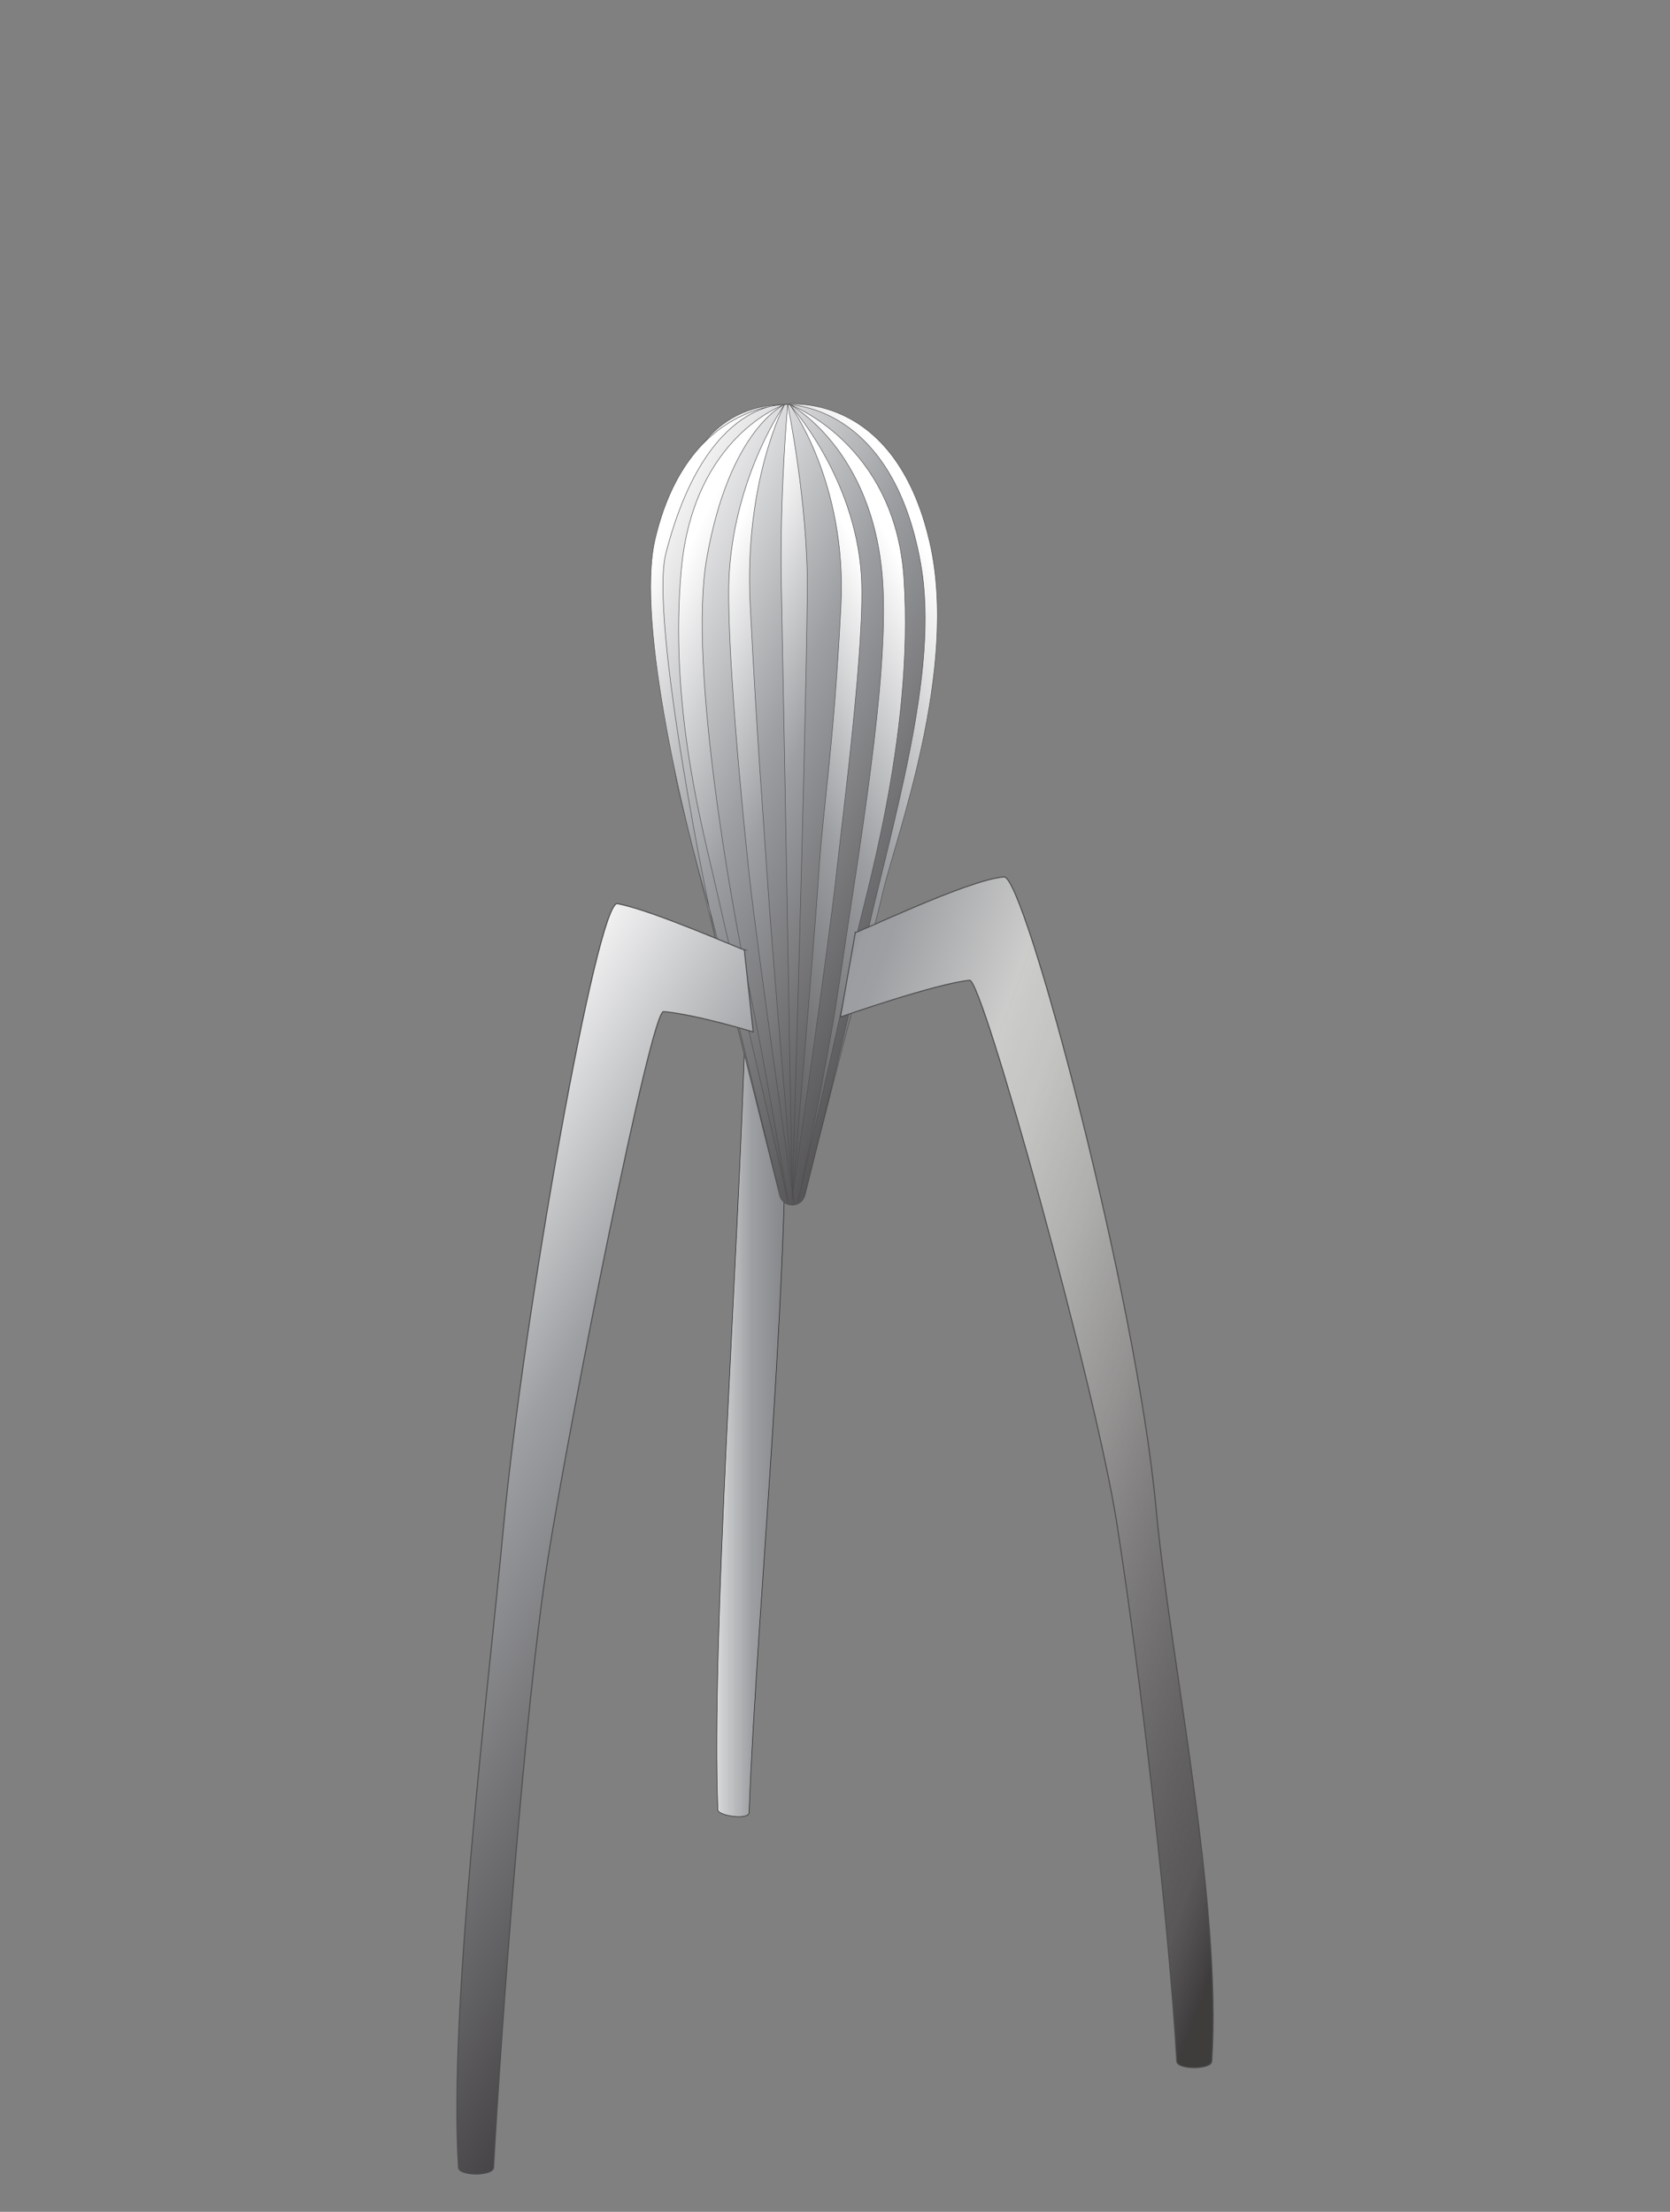 <?xml version="1.0" encoding="UTF-8"?>
<svg id="Camada_1" data-name="Camada 1" xmlns="http://www.w3.org/2000/svg" version="1.1" xmlns:xlink="http://www.w3.org/1999/xlink" viewBox="0 0 815.29 1080">
  <rect x="0" y="0" width="815.29" height="1080" fill="#808080" stroke="none"/>
  <defs>
    <style>
      .cls-1 {
        fill: url(#Gradiente_sem_nome_78-7);
      }

      .cls-1, .cls-2, .cls-3, .cls-4, .cls-5, .cls-6, .cls-7, .cls-8, .cls-9, .cls-10, .cls-11 {
        stroke-miterlimit: 10;
      }

      .cls-1, .cls-2, .cls-3, .cls-4, .cls-6, .cls-7, .cls-8, .cls-10, .cls-11 {
        stroke-width: .25px;
      }

      .cls-1, .cls-2, .cls-4, .cls-5, .cls-6, .cls-7, .cls-8, .cls-9, .cls-10, .cls-11 {
        stroke: #4d4d4e;
      }

      .cls-2 {
        fill: url(#Gradiente_sem_nome_78-6);
      }

      .cls-3 {
        fill: url(#Gradiente_sem_nome_80);
        stroke: #191919;
      }

      .cls-4 {
        fill: url(#Gradiente_sem_nome_78-2);
      }

      .cls-5 {
        fill: url(#Gradiente_sem_nome_83);
      }

      .cls-5, .cls-9 {
        stroke-width: .5px;
      }

      .cls-6 {
        fill: url(#Gradiente_sem_nome_78);
      }

      .cls-7 {
        fill: url(#Gradiente_sem_nome_78-5);
      }

      .cls-8 {
        fill: url(#Gradiente_sem_nome_78-4);
      }

      .cls-9 {
        fill: url(#Gradiente_sem_nome_78-8);
      }

      .cls-10 {
        fill: url(#Gradiente_sem_nome_78-3);
      }

      .cls-11 {
        fill: url(#Gradiente_sem_nome_82);
      }
    </style>
    <linearGradient id="Gradiente_sem_nome_80" data-name="Gradiente sem nome 80" x1="183.76" y1="691.69" x2="591.02" y2="691.69" gradientUnits="userSpaceOnUse">
      <stop offset=".38" stop-color="#fff"/>
      <stop offset=".45" stop-color="#9d9fa2"/>
      <stop offset=".66" stop-color="#231f20"/>
    </linearGradient>
    <linearGradient id="Gradiente_sem_nome_82" data-name="Gradiente sem nome 82" x1="225.78" y1="310.94" x2="540.25" y2="465.55" gradientUnits="userSpaceOnUse">
      <stop offset=".15" stop-color="#fff"/>
      <stop offset=".45" stop-color="#9d9fa2"/>
      <stop offset="1" stop-color="#231f20"/>
    </linearGradient>
    <linearGradient id="Gradiente_sem_nome_78" data-name="Gradiente sem nome 78" x1="257.33" y1="329.82" x2="525.73" y2="461.78" gradientUnits="userSpaceOnUse">
      <stop offset=".2" stop-color="#fff"/>
      <stop offset=".45" stop-color="#9d9fa2"/>
      <stop offset="1" stop-color="#231f20"/>
    </linearGradient>
    <linearGradient id="Gradiente_sem_nome_78-2" data-name="Gradiente sem nome 78" x1="238.23" y1="320.68" x2="527.87" y2="463.08" xlink:href="#Gradiente_sem_nome_78"/>
    <linearGradient id="Gradiente_sem_nome_78-3" data-name="Gradiente sem nome 78" x1="248.65" y1="328.6" x2="512" y2="458.08" gradientTransform="translate(761.93) rotate(-180) scale(1 -1)" xlink:href="#Gradiente_sem_nome_78"/>
    <linearGradient id="Gradiente_sem_nome_78-4" data-name="Gradiente sem nome 78" x1="227.19" y1="318.04" x2="525.73" y2="464.82" gradientTransform="translate(754.5 -9.94) rotate(178.44) scale(1 -1)" xlink:href="#Gradiente_sem_nome_78"/>
    <linearGradient id="Gradiente_sem_nome_78-5" data-name="Gradiente sem nome 78" x1="261.2" y1="330.54" x2="523.22" y2="459.36" xlink:href="#Gradiente_sem_nome_78"/>
    <linearGradient id="Gradiente_sem_nome_78-6" data-name="Gradiente sem nome 78" x1="212.62" y1="309.44" x2="525.37" y2="463.21" gradientTransform="translate(754.5 -9.94) rotate(178.44) scale(1 -1)" xlink:href="#Gradiente_sem_nome_78"/>
    <linearGradient id="Gradiente_sem_nome_78-7" data-name="Gradiente sem nome 78" x1="168.28" y1="310.98" x2="478.07" y2="463.29" gradientTransform="translate(63.8 -9.94) rotate(1.56)" xlink:href="#Gradiente_sem_nome_78"/>
    <linearGradient id="Gradiente_sem_nome_83" data-name="Gradiente sem nome 83" x1="282.24" y1="627.4" x2="662.85" y2="765.27" gradientUnits="userSpaceOnUse">
      <stop offset=".15" stop-color="#515254"/>
      <stop offset=".15" stop-color="#636466"/>
      <stop offset=".16" stop-color="#787a7c"/>
      <stop offset=".16" stop-color="#898a8d"/>
      <stop offset=".17" stop-color="#949699"/>
      <stop offset=".18" stop-color="#9b9da0"/>
      <stop offset=".21" stop-color="#9d9fa2"/>
      <stop offset=".37" stop-color="#cccccb"/>
      <stop offset=".44" stop-color="rgba(197, 197, 196, .99)" stop-opacity=".99"/>
      <stop offset=".54" stop-color="rgba(179, 179, 178, .96)" stop-opacity=".96"/>
      <stop offset=".66" stop-color="rgba(150, 149, 148, .91)" stop-opacity=".91"/>
      <stop offset=".79" stop-color="rgba(109, 107, 107, .83)" stop-opacity=".83"/>
      <stop offset=".94" stop-color="rgba(58, 55, 55, .74)" stop-opacity=".74"/>
      <stop offset="1" stop-color="#231f20" stop-opacity=".7"/>
    </linearGradient>
    <linearGradient id="Gradiente_sem_nome_78-8" data-name="Gradiente sem nome 78" x1="61.61" y1="615.89" x2="452.55" y2="861.36" xlink:href="#Gradiente_sem_nome_78"/>
  </defs>
  <path class="cls-3" d="M350.44,883.72c.11,2.9,15.13,5.16,15.27,1.33,3.97-104.92,21.37-270.93,17.37-385.14-.17-4.81-19.1-4.81-19.24,0-3.32,114.21-16.72,300.15-13.4,383.81Z"/>
  <path class="cls-11" d="M383.05,197.52c-18.12.2-31.09,7.75-40.24,19.71-36.1,47.18-12.77,163.06-11.72,168.2.02.12.05.23.08.35l49.43,197.91c1.68,6.32,10.65,6.32,12.34,0l53.5-212.78c.06-.21.1-.42.14-.64,5.12-31.95,26.63-173.78-63.52-172.76Z"/>
  <path class="cls-6" d="M383.05,197.52s-23.66,33.01-26.98,81.48c-2.14,31.22,6.85,121.96,9.74,148.52,4.27,39.22,21.84,160.48,21.84,160.48,0,0-10.57-120.85-13.21-161.8-1.82-28.23-4.64-61.4-8.19-130.82-3.1-60.65,16.8-97.86,16.8-97.86Z"/>
  <path class="cls-4" d="M383.05,197.52s-44.47,15.08-50.44,80.6c-5.82,63.82,9.3,122.18,15.27,148.08,8.87,38.44,36.96,160.92,36.96,160.92,0,0-11.93-71.44-20.36-110.67-5.9-27.45-28.77-150.52-19.48-203.64,11.16-63.78,38.05-75.28,38.05-75.28Z"/>
  <path class="cls-10" d="M385.5,197.53s31.66,34.55,34.98,83.02c2.14,31.22-8.99,117.1-11.87,143.66-4.27,39.22-21.84,160.48-21.84,160.48,0,0,10.57-120.85,13.21-161.8,1.82-28.23,7-57.56,10.55-126.98,3.1-60.65-25.02-98.38-25.02-98.38Z"/>
  <path class="cls-8" d="M385.5,197.53s51.34,18.91,55.77,84.55c5.31,78.8-20.93,161.82-24.1,179.53-4.24,23.64-11.65,54.84-27.67,125.5,0,0,14.14-65.79,19.7-103.59,9.96-67.73,25.01-152.95,21.69-200.1-4.55-64.59-45.38-85.9-45.38-85.9Z"/>
  <path class="cls-7" d="M384.55,197.52s-3.99,44-3.1,88.27c1.58,79.04,5.32,300.15,5.32,300.15,0,0,6.55-218.37,7.37-297.19.44-42.5-9.59-91.22-9.59-91.22Z"/>
  <path class="cls-2" d="M383.05,197.52s53.59-7.94,70.86,67.32c14.33,62.46-16.92,144.73-23.02,171.32-5.37,23.41-20.81,77.47-37.95,147.54,0,0,17.69-71.1,27.55-115.22,14.83-66.4,38.45-140.07,29.02-193.17-14.19-79.97-66.46-77.79-66.46-77.79Z"/>
  <path class="cls-1" d="M384.55,197.52s-49.05-1.66-64.78,65.99c-9.53,41,15.49,142.55,24.79,173.98,6.81,23.03,18.27,72.93,35.42,142.99,0,0-16.94-66.82-27.89-110.67-6.85-27.44-35.05-168.36-27-199.65,19.92-77.47,59.47-72.63,59.47-72.63Z"/>
  <path class="cls-5" d="M417.61,455.2c-3.68,2.68,54.99-25.88,72.6-27,9.88-.63,64.41,203.34,74.15,308.11,6.85,73.71,32.25,192.82,27.23,270.14-.28,4.27-16.88,4.27-17.12,0-3.54-64.93-17.91-191.1-29.37-263.5-10.75-67.97-65.52-264.88-71.72-264.29-16.35,1.56-63.08,17.93-63.08,17.93l7.3-41.39Z"/>
  <path class="cls-9" d="M363.38,463.83c-2.36-.59-45.3-19.55-61.98-22.58-9.74-1.77-46.04,201.57-55.78,306.34-6.85,73.71-26.78,233.45-21.77,310.77.28,4.27,16.88,4.27,17.12,0,3.54-64.93,15.11-225.08,26.56-297.49,10.75-67.97,50.25-267.53,56.44-266.94,16.35,1.56,43.75,9.96,43.75,9.96l-4.35-40.06Z"/>
</svg>